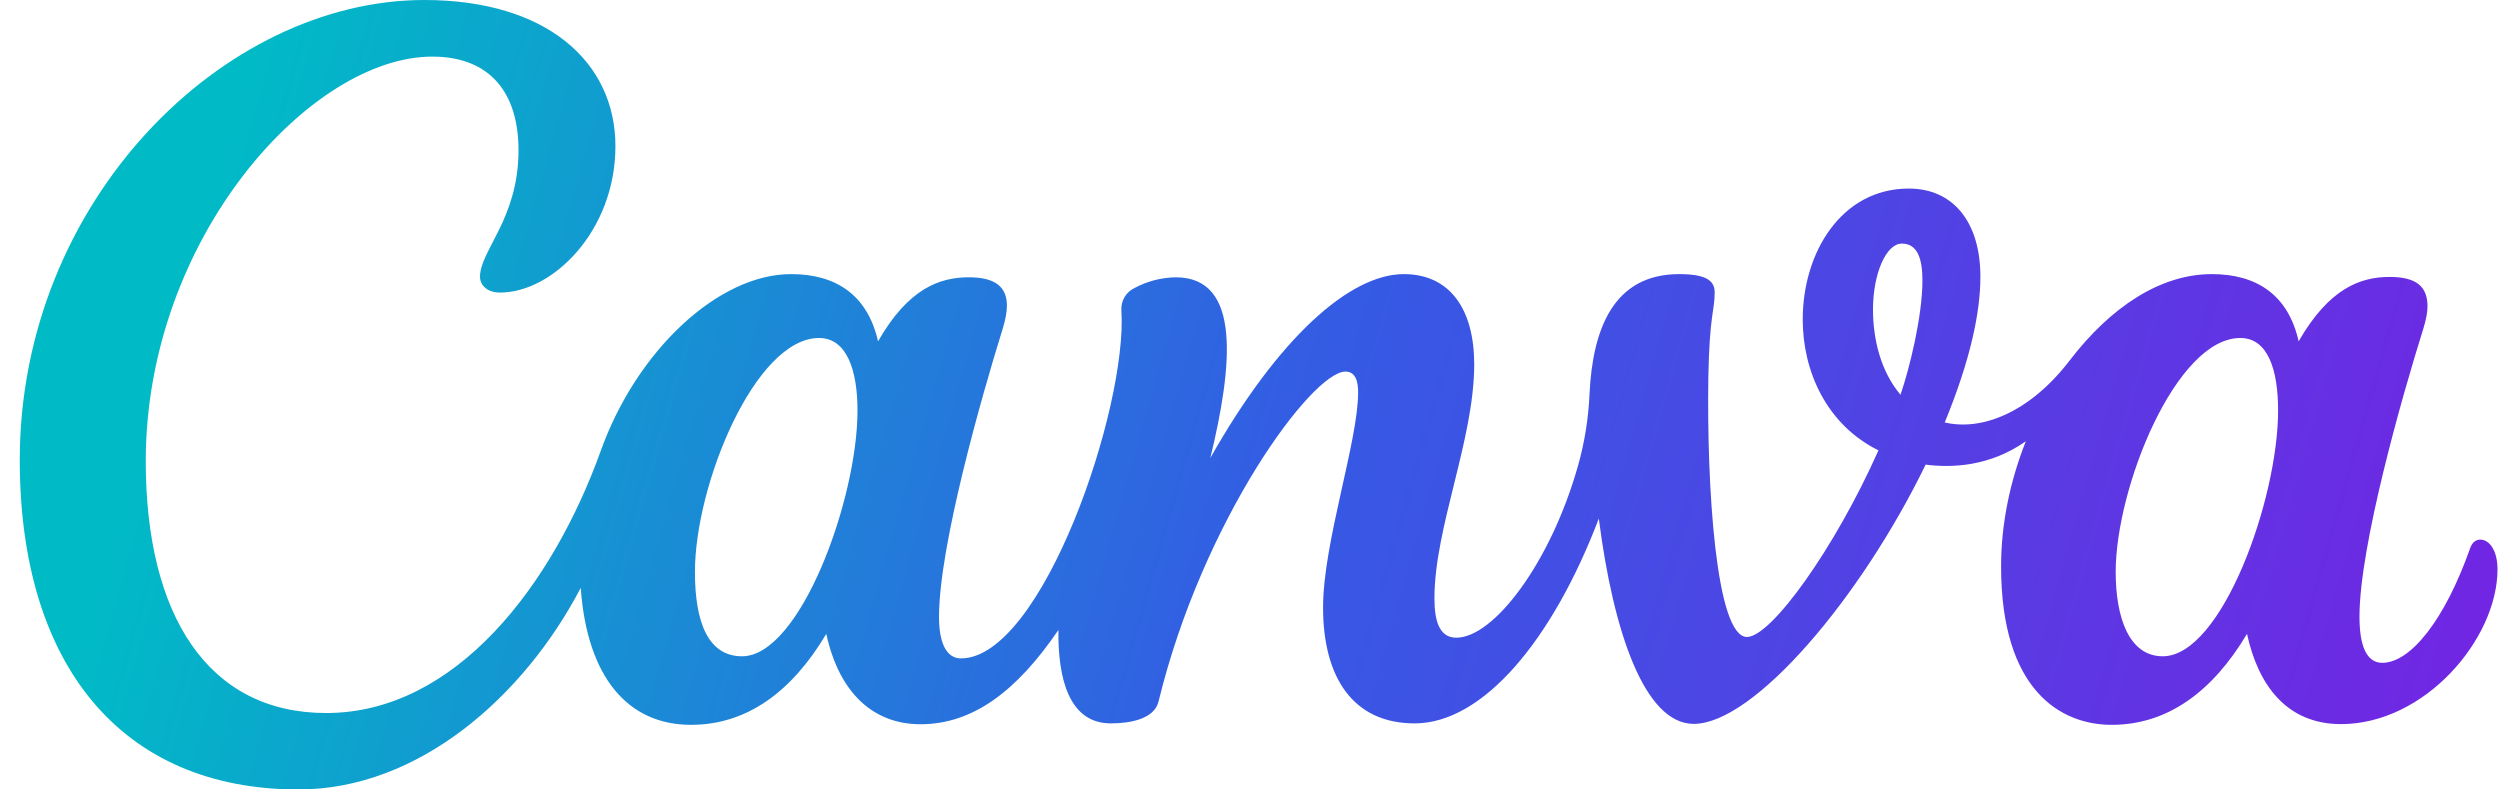 <svg width="76" height="24" viewBox="0 0 76 24" fill="none" xmlns="http://www.w3.org/2000/svg">
<g clip-path="url(#clip0_1320_11718)">
<path d="M75.4 16.404C75.272 16.404 75.156 16.486 75.095 16.659C74.323 18.848 73.28 20.15 72.421 20.15C71.928 20.15 71.728 19.603 71.728 18.747C71.728 16.602 73.02 12.056 73.672 9.983C73.747 9.732 73.796 9.508 73.796 9.317C73.796 8.715 73.465 8.419 72.644 8.419C71.759 8.419 70.806 8.763 69.879 10.376C69.559 8.954 68.591 8.333 67.239 8.333C65.676 8.333 64.166 9.332 62.923 10.952C61.681 12.572 60.219 13.104 59.12 12.842C59.91 10.919 60.204 9.482 60.204 8.415C60.204 6.743 59.372 5.732 58.027 5.732C55.982 5.732 54.803 7.671 54.803 9.71C54.803 11.285 55.523 12.905 57.105 13.691C55.779 16.67 53.843 19.364 53.108 19.364C52.16 19.364 51.881 14.75 51.934 11.45C51.968 9.557 52.126 9.459 52.126 8.887C52.126 8.558 51.911 8.333 51.048 8.333C49.037 8.333 48.416 10.024 48.322 11.966C48.291 12.704 48.175 13.436 47.975 14.148C47.135 17.126 45.403 19.386 44.273 19.386C43.749 19.386 43.607 18.866 43.607 18.185C43.607 16.041 44.816 13.362 44.816 11.076C44.816 9.396 44.074 8.333 42.676 8.333C41.031 8.333 38.853 10.279 36.794 13.923C37.471 11.132 37.75 8.43 35.743 8.43C35.307 8.437 34.88 8.547 34.496 8.752C34.367 8.812 34.26 8.909 34.187 9.03C34.115 9.152 34.081 9.292 34.09 9.433C34.282 12.404 31.679 20.015 29.212 20.015C28.764 20.015 28.546 19.532 28.546 18.754C28.546 16.606 29.834 12.071 30.482 9.994C30.564 9.725 30.61 9.493 30.61 9.291C30.61 8.722 30.256 8.43 29.453 8.43C28.572 8.43 27.616 8.763 26.693 10.376C26.369 8.954 25.401 8.333 24.049 8.333C21.831 8.333 19.352 10.664 18.264 13.703C16.807 17.759 13.869 21.676 9.915 21.676C6.325 21.676 4.431 18.709 4.431 14.021C4.431 7.252 9.432 1.721 13.142 1.721C14.916 1.721 15.763 2.844 15.763 4.565C15.763 6.649 14.592 7.618 14.592 8.412C14.592 8.655 14.796 8.894 15.198 8.894C16.81 8.894 18.709 7.012 18.709 4.445C18.709 1.878 16.611 0 12.901 0C6.77 0 0.601 6.129 0.601 13.983C0.601 20.232 3.704 24 9.071 24C12.732 24 15.929 21.171 17.654 17.871C17.85 20.606 19.1 22.035 21.006 22.035C22.701 22.035 24.072 21.033 25.119 19.27C25.521 21.115 26.591 22.017 27.981 22.017C29.574 22.017 30.907 21.014 32.176 19.151C32.157 20.614 32.493 21.991 33.769 21.991C34.372 21.991 35.091 21.852 35.219 21.328C36.564 15.805 39.886 11.296 40.902 11.296C41.204 11.296 41.287 11.585 41.287 11.925C41.287 13.426 40.221 16.501 40.221 18.466C40.221 20.587 41.128 21.991 43.004 21.991C45.083 21.991 47.196 19.461 48.604 15.764C49.045 19.218 49.998 22.006 51.489 22.006C53.32 22.006 56.57 18.178 58.539 14.125C59.312 14.223 60.471 14.196 61.586 13.414C61.111 14.608 60.833 15.914 60.833 17.22C60.833 20.98 62.641 22.035 64.196 22.035C65.887 22.035 67.258 21.033 68.309 19.27C68.655 20.861 69.54 22.013 71.167 22.013C73.713 22.013 75.924 19.427 75.924 17.306C75.924 16.745 75.683 16.404 75.4 16.404ZM22.558 19.951C21.529 19.951 21.126 18.922 21.126 17.388C21.126 14.724 22.96 10.275 24.9 10.275C25.747 10.275 26.068 11.267 26.068 12.479C26.068 15.184 24.324 19.951 22.558 19.951ZM57.775 12C57.161 11.274 56.939 10.286 56.939 9.407C56.939 8.322 57.338 7.405 57.816 7.405C58.295 7.405 58.442 7.873 58.442 8.524C58.442 9.613 58.05 11.203 57.775 12ZM65.748 19.951C64.72 19.951 64.317 18.769 64.317 17.388C64.317 14.818 66.151 10.275 68.106 10.275C68.953 10.275 69.254 11.259 69.254 12.479C69.254 15.184 67.54 19.951 65.748 19.951Z" fill="url(#paint0_linear_1320_11718)"/>
</g>
<defs>
<linearGradient id="paint0_linear_1320_11718" x1="7.801" y1="2.81146e-06" x2="75.924" y2="19.385" gradientUnits="userSpaceOnUse">
<stop stop-color="#00BBC6"/>
<stop offset="0.489" stop-color="#355AE4"/>
<stop offset="1" stop-color="#7225E3"/>
</linearGradient>
<clipPath id="clip0_1320_11718">
<rect width="75.323" height="24" fill="white" transform="translate(0.601)"/>
</clipPath>
</defs>
</svg>
